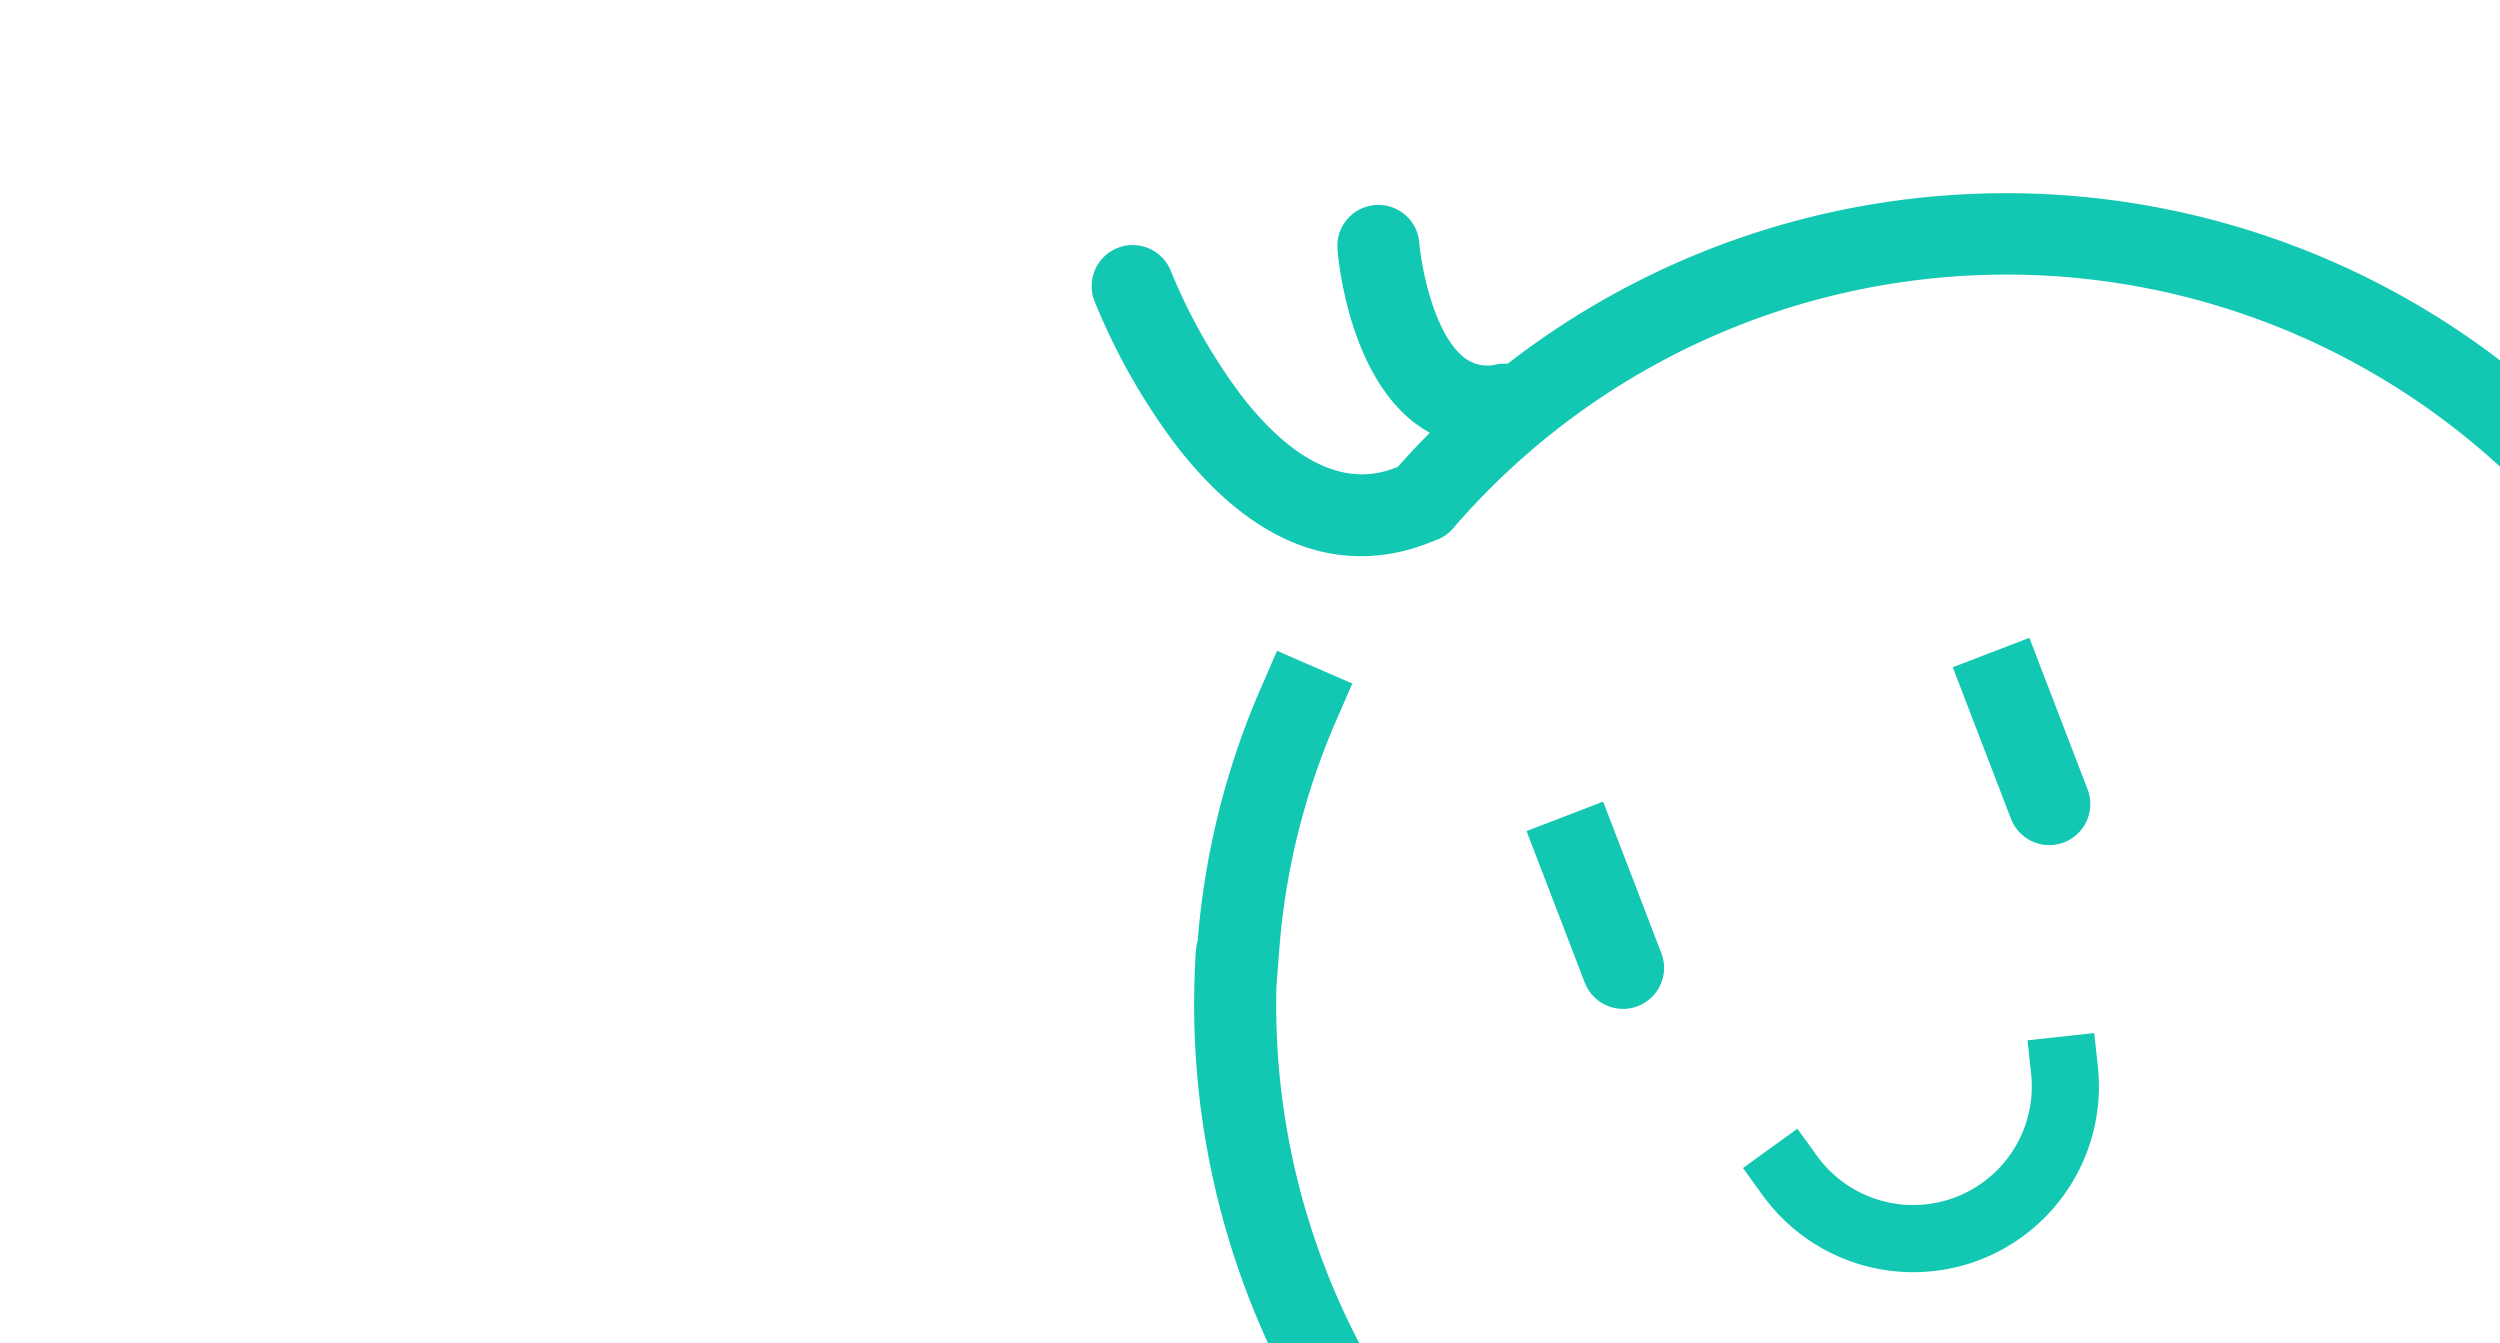 <svg xmlns="http://www.w3.org/2000/svg" xmlns:xlink="http://www.w3.org/1999/xlink" width="335" height="180" viewBox="0 0 335 180">
  <defs>
    <clipPath id="clip-path">
      <rect id="사각형_299516" data-name="사각형 299516" width="335" height="180" rx="20" transform="translate(20 87)" fill="#4878f8"/>
    </clipPath>
  </defs>
  <g id="마스크_그룹_361" data-name="마스크 그룹 361" transform="translate(-20 -87)" clip-path="url(#clip-path)">
    <g id="그룹_400575" data-name="그룹 400575" transform="matrix(0.961, -0.276, 0.276, 0.961, -226.817, -128.331)" style="mix-blend-mode: multiply;isolation: isolate">
      <path id="패스_788295" data-name="패스 788295" d="M490.09,419.161a109.02,109.02,0,0,0-131.541-41.388,5.517,5.517,0,0,0-1.416-.33,5.017,5.017,0,0,1-3.887-2.01c-3.135-4.2-2.185-13.524-1.6-16.463a5.5,5.5,0,1,0-10.784-2.164c-.33,1.642-3.044,16.307,3.558,25.182a16.259,16.259,0,0,0,1.571,1.788q-2.73,1.525-5.4,3.22c-2.749.24-11.1.96-17.443-14.825a75.271,75.271,0,0,1-4.528-18.687,5.5,5.5,0,1,0-10.957.962,85.555,85.555,0,0,0,5.192,21.606c7.755,19.495,19.883,22.658,28.7,21.9l1.354-.118a5.5,5.5,0,0,0,2.536-.879,97.87,97.87,0,1,1-39.678,52.392l1.764-4.716a94.913,94.913,0,0,1,15.69-27.175l3.5-4.244-8.487-6.995-3.5,4.244a105.844,105.844,0,0,0-17.455,30.193,5.459,5.459,0,0,0-.579,1.147c-.474,1.312-.912,2.633-1.334,3.959l-.064.17h.01A108.829,108.829,0,1,0,505.6,501.006a110.5,110.5,0,0,0,2.325-22.663A107.865,107.865,0,0,0,490.09,419.161Z" fill="#13c8b3" opacity="0.999"/>
      <path id="패스_788296" data-name="패스 788296" d="M384.058,510.762a24.921,24.921,0,0,1-23.413-16.451l-1.526-4.233,8.464-3.053,1.526,4.233a15.9,15.9,0,0,0,30.619-2.675l.769-4.433,8.865,1.538-.769,4.434a24.919,24.919,0,0,1-22.364,20.545Q385.136,510.762,384.058,510.762Z" fill="#13c8b3" opacity="0.999"/>
      <path id="패스_788297" data-name="패스 788297" d="M417.521,454.047l-.354-4.064c0-.017-.006-.034-.007-.052l-1.534-17.559-10.956.957,1.538,17.609h0l.354,4.064a5.5,5.5,0,0,0,5.472,5.021c.16,0,.322-.006.484-.02A5.5,5.5,0,0,0,417.521,454.047Z" fill="#13c8b3" opacity="0.999"/>
      <path id="패스_788298" data-name="패스 788298" d="M356.553,459.381l-.473-5.418v-.033l-1.417-16.224-10.956.957,1.42,16.254h0l.473,5.418a5.5,5.5,0,0,0,5.472,5.02c.16,0,.322-.006.485-.021a5.5,5.5,0,0,0,5-5.953Z" fill="#13c8b3" opacity="0.999"/>
    </g>
  </g>
</svg>

